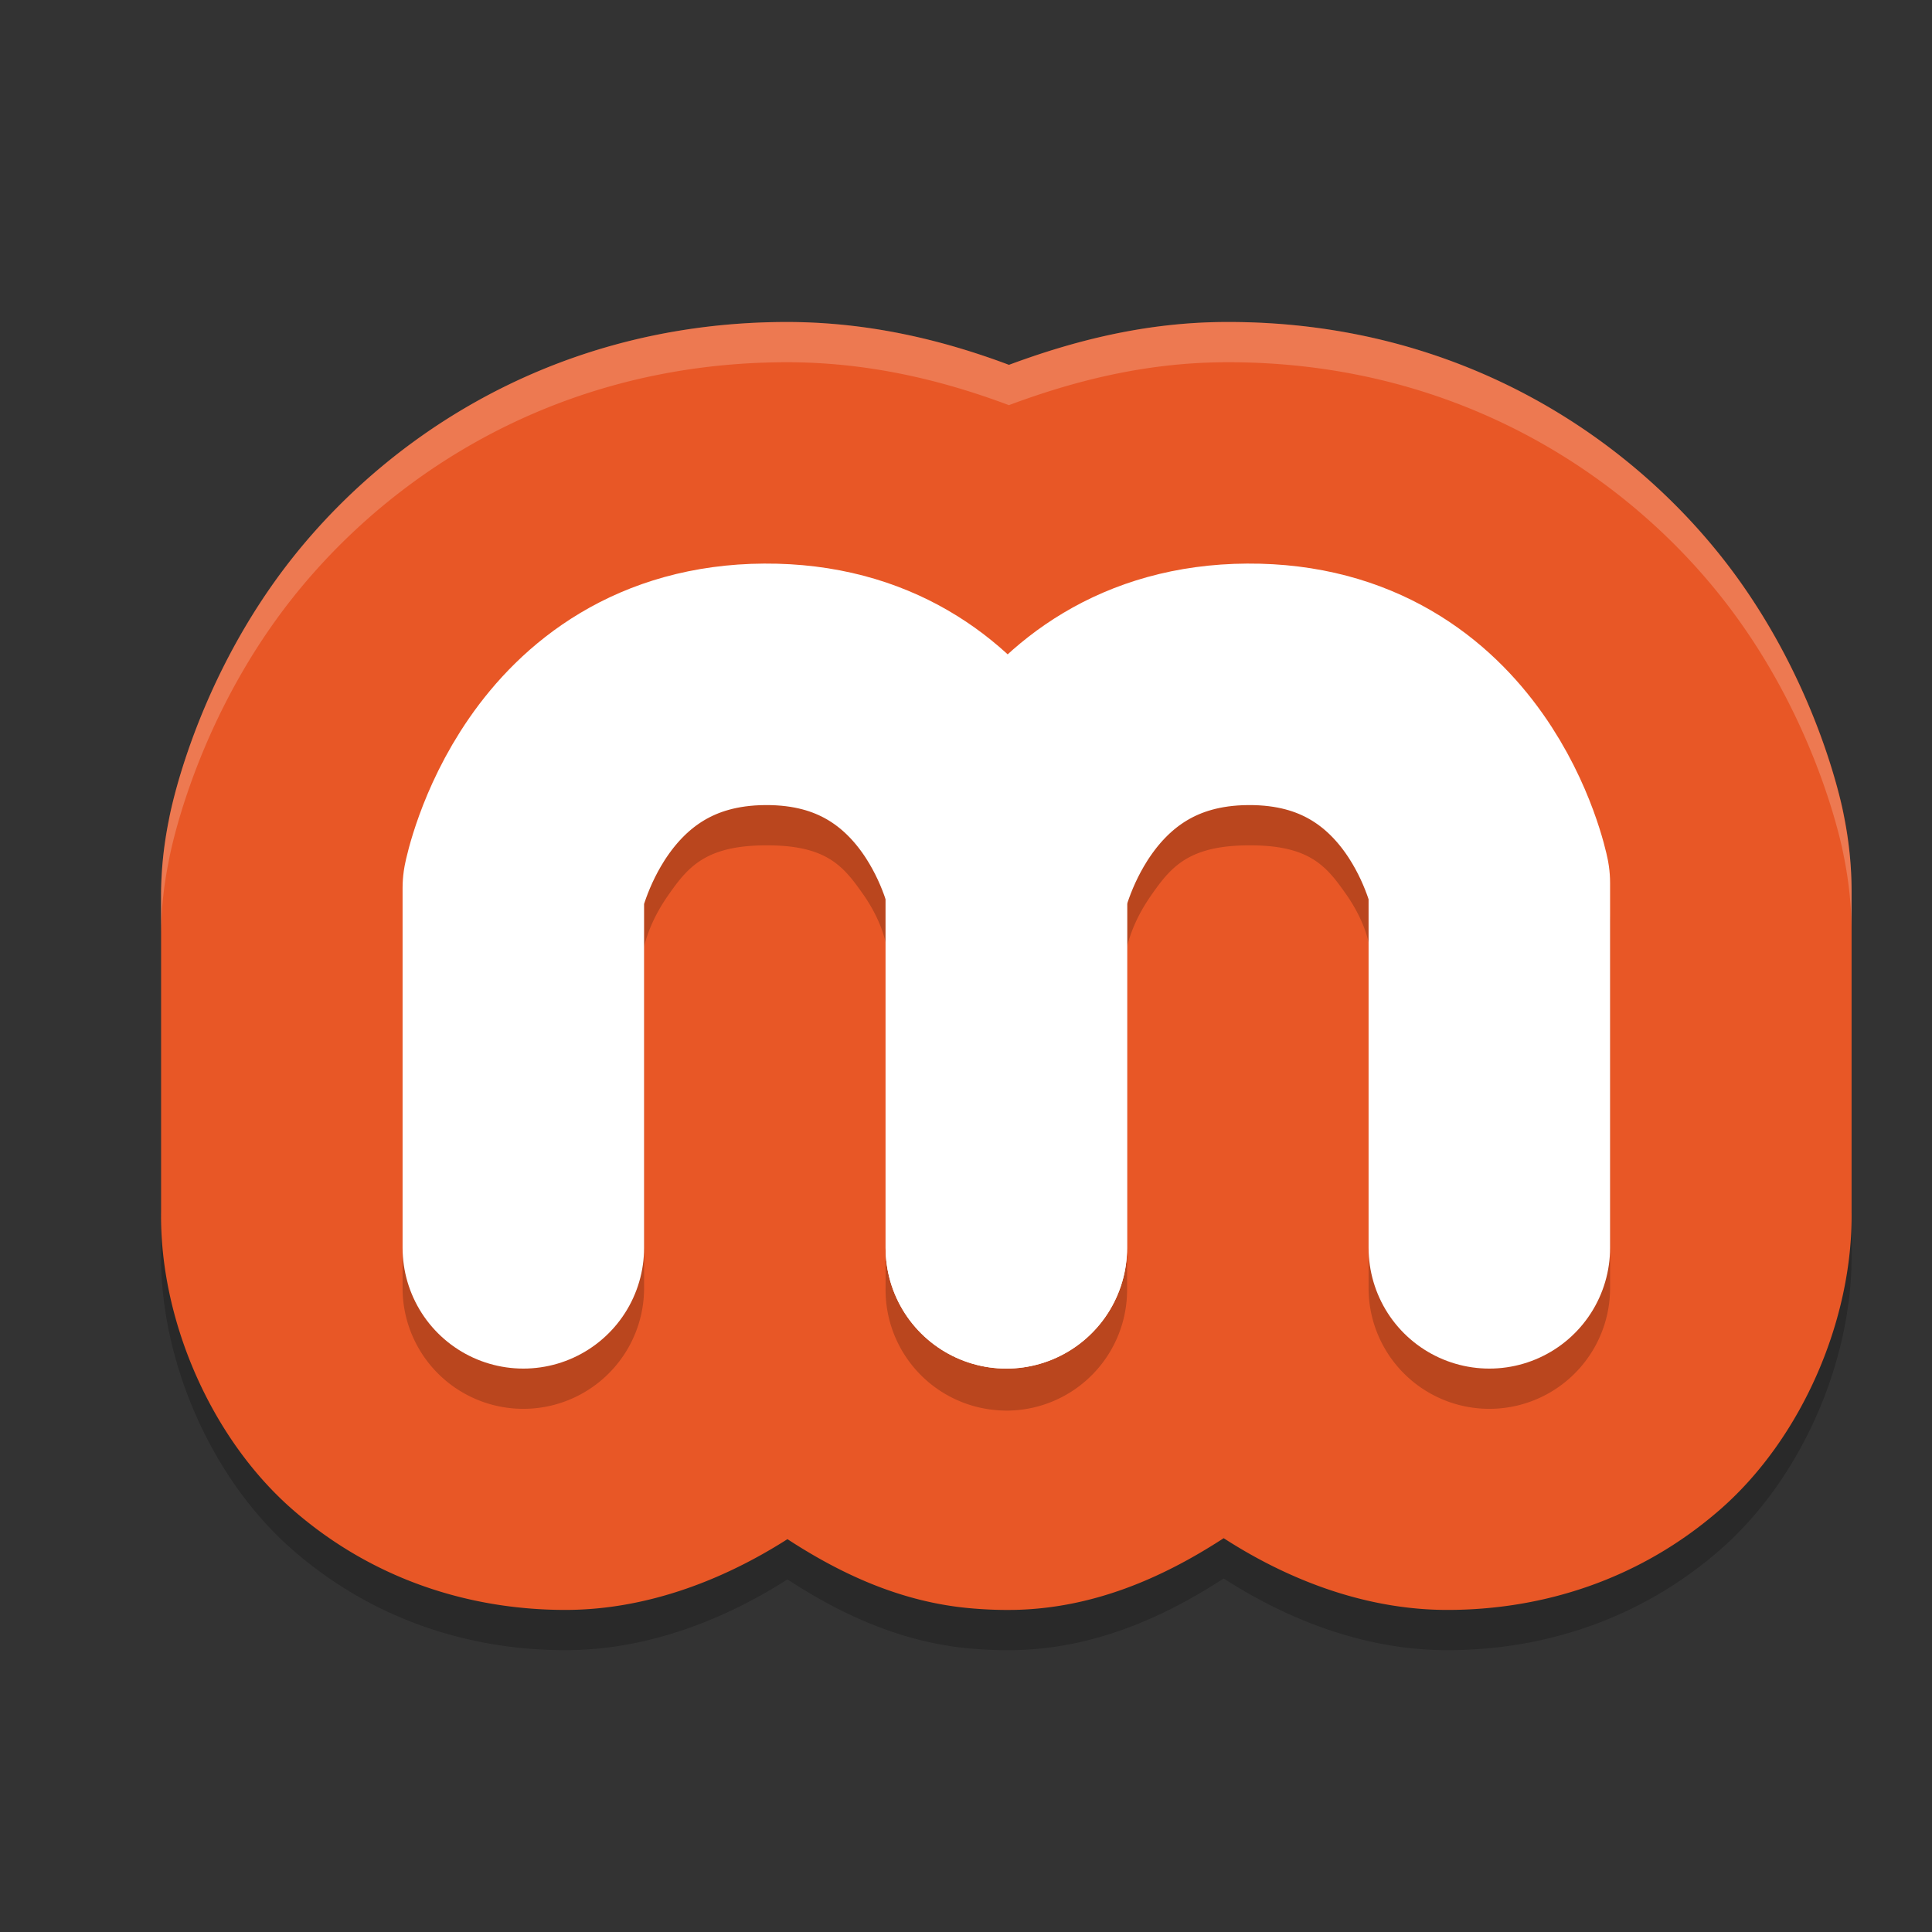 <svg xmlns="http://www.w3.org/2000/svg" width="24" height="24" version="1.1">
 <rect width="100%" height="100%" fill="#333333" stroke="none"/>
 <path style="opacity:0.2" d="M 9.734,4.5 C 6.753,4.516 4.59,6.072 3.409,7.729 2.371,9.186 2.104,10.646 2.097,10.687 c -0.062,0.307 -0.095,0.619 -0.096,0.933 a 3.652,3.552 0 0 0 0,0.01 v 3.917 c -0.02,1.342 0.616,2.816 1.632,3.704 1.015,0.887 2.229,1.248 3.39,1.248 0.937,0 1.885,-0.322 2.759,-0.879 0.681,0.444 1.433,0.788 2.29,0.86 0.164,0.014 0.328,0.021 0.492,0.019 a 3.652,3.552 0 0 0 0.016,0 c 0.981,-0.015 1.848,-0.388 2.621,-0.891 0.879,0.567 1.834,0.891 2.778,0.891 1.161,0 2.374,-0.361 3.39,-1.248 1.015,-0.887 1.651,-2.362 1.632,-3.704 v -3.973 c -2.4e-5,-0.318 -0.033,-0.635 -0.096,-0.947 -0.004,-0.022 -0.276,-1.51 -1.339,-2.972 C 20.359,5.999 18.18,4.484 15.212,4.5 14.229,4.505 13.344,4.731 12.534,5.032 11.692,4.716 10.762,4.495 9.734,4.5 Z"/>
 <path style="fill:#e85726" d="M 9.734,4 C 6.753,4.016 4.59,5.572 3.409,7.229 2.371,8.686 2.104,10.146 2.097,10.187 c -0.062,0.307 -0.095,0.619 -0.096,0.933 a 3.652,3.552 0 0 0 0,0.01 v 3.917 c -0.02,1.342 0.616,2.816 1.632,3.704 1.015,0.887 2.229,1.248 3.39,1.248 0.937,0 1.885,-0.322 2.759,-0.879 0.681,0.444 1.433,0.788 2.29,0.86 0.164,0.014 0.328,0.021 0.492,0.019 a 3.652,3.552 0 0 0 0.016,0 c 0.981,-0.015 1.848,-0.388 2.621,-0.891 0.879,0.567 1.834,0.891 2.778,0.891 1.161,0 2.374,-0.361 3.39,-1.248 1.015,-0.887 1.651,-2.362 1.632,-3.704 v -3.973 c -2.4e-5,-0.318 -0.033,-0.635 -0.096,-0.947 -0.004,-0.022 -0.276,-1.51 -1.339,-2.972 C 20.359,5.499 18.18,3.984 15.212,4 14.229,4.005 13.344,4.231 12.534,4.532 11.692,4.216 10.762,3.995 9.734,4 Z"/>
 <path style="opacity:0.2" d="M 9.493,7.5 C 7.74,7.51 6.458,8.512 5.831,9.416 5.203,10.321 5.03,11.241 5.03,11.241 a 1.5,1.5 0 0 0 -0.029,0.291 v 4.469 a 1.5,1.5 0 1 0 3,0 v -4.238 c 0.013,-0.053 0.069,-0.31 0.295,-0.635 0.248,-0.357 0.466,-0.623 1.213,-0.627 0.753,-0.004 0.963,0.253 1.205,0.596 0.22,0.311 0.274,0.555 0.287,0.607 v 4.297 a 1.5,1.5 0 0 0 1.373,1.516 1.5,1.5 0 0 0 0.15,0.006 1.5,1.5 0 0 0 1.477,-1.522 v -4.238 c 0.013,-0.053 0.069,-0.31 0.295,-0.635 0.248,-0.357 0.466,-0.623 1.213,-0.627 0.753,-0.004 0.963,0.253 1.205,0.596 0.22,0.311 0.274,0.555 0.287,0.607 v 4.297 a 1.5,1.5 0 1 0 3,0 v -4.531 a 1.5,1.5 0 0 0 -0.029,-0.295 c 0,0 -0.176,-0.916 -0.809,-1.811 -0.633,-0.895 -1.923,-1.873 -3.67,-1.863 -1.258,0.007 -2.268,0.526 -2.973,1.152 C 11.809,8.019 10.775,7.493 9.493,7.5 Z"/>
 <path style="fill:none;stroke:#ffffff;stroke-width:3;stroke-linecap:round;stroke-linejoin:round" d="m 6.501,15.501 v -4.469 c 0,0 0.5,-2.517 3,-2.531 2.5,-0.014 3,2.469 3,2.469 v 4.531 0"/>
 <path style="fill:none;stroke:#ffffff;stroke-width:3;stroke-linecap:round;stroke-linejoin:round" d="m 12.501,15.501 v -4.469 c 0,0 0.5,-2.517 3,-2.531 2.5,-0.014 3,2.469 3,2.469 v 4.531 0"/>
 <path style="opacity:0.2;fill:#ffffff" d="M 9.734,4 C 6.753,4.016 4.589,5.572 3.408,7.229 2.37,8.685 2.105,10.147 2.098,10.188 2.035,10.495 2.001,10.806 2,11.119 a 3.652,3.552 0 0 0 0,0.012 v 0.488 C 2.001,11.306 2.035,10.995 2.098,10.688 2.105,10.647 2.37,9.185 3.408,7.729 4.589,6.072 6.753,4.516 9.734,4.5 c 1.028,-0.006 1.957,0.217 2.799,0.533 0.81,-0.302 1.696,-0.528 2.68,-0.533 2.968,-0.016 5.147,1.499 6.352,3.156 1.063,1.462 1.334,2.951 1.338,2.973 0.063,0.312 0.098,0.628 0.098,0.945 v -0.5 c -2.8e-5,-0.318 -0.034,-0.634 -0.098,-0.945 -0.004,-0.022 -0.275,-1.51 -1.338,-2.973 C 20.36,5.499 18.181,3.984 15.213,4 14.229,4.005 13.344,4.232 12.533,4.533 11.691,4.217 10.762,3.994 9.734,4 Z"/>
</svg>

